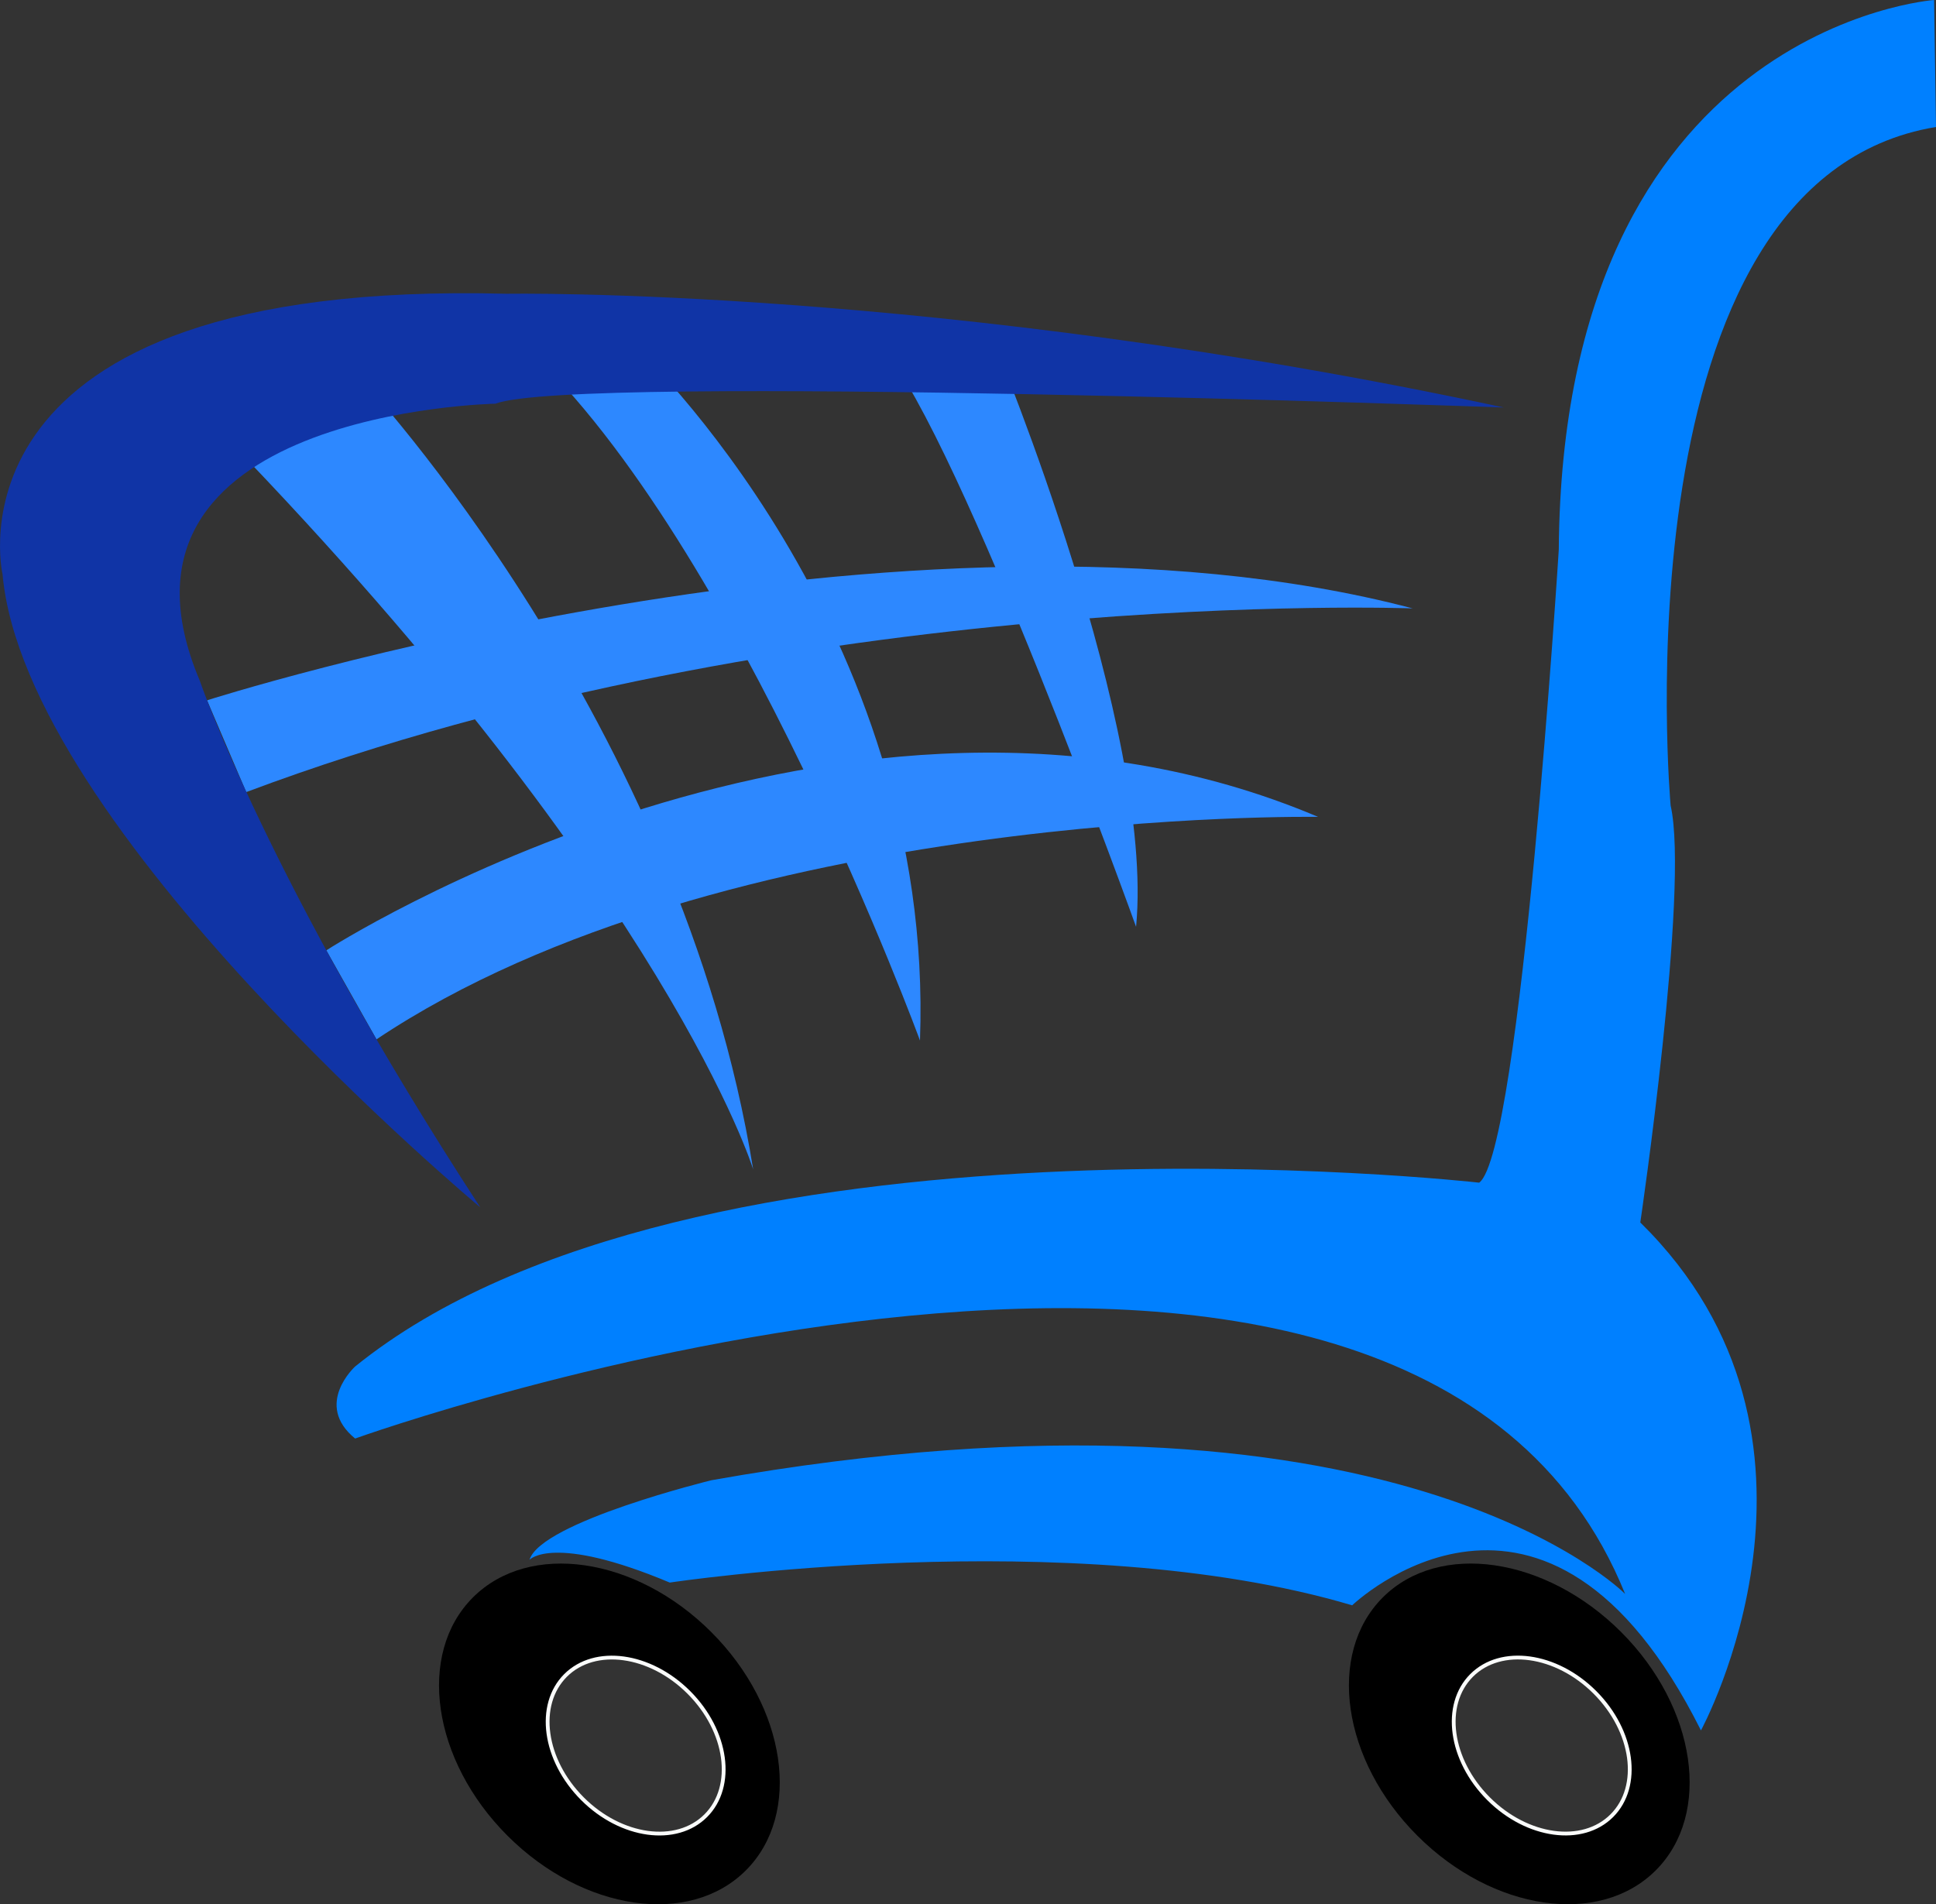 <svg xmlns="http://www.w3.org/2000/svg" id="Layer_1" data-name="Layer 1" viewBox="0 0 510.67 502.35"><rect x="0" y="0" width="510.67" height="502.35" fill="#333333" stroke="none"/><defs><style>.cls-1{fill:#0080ff}.cls-2{fill:none;stroke:#fafcfb;stroke-miterlimit:10}.cls-3{fill:#2d88ff}.cls-4{fill:#1034a6}</style></defs><path d="M2349,481s-98,7-99,145c0,0-10,159-21,167,0,0-207.5-23.5-296.5,48.5,0,0-11,10,0,19,0,0,278-100,335,41,0,0-61-62-241-30,0,0-45,11-48,21,0,0,6-7,37,6,0,0,106-16,180,6,0,0,51-49,92,33,0,0,42-77-16-134,0,0,13-88,8-110,0,0-15-165,70-179Z" class="cls-1" transform="translate(-1838.83 -481)"/><path d="M2266.45,911.55c-19.89-19.88-48-24-62.87-9.13s-10.76,43,9.13,62.87,48,24,62.87,9.13S2286.33,931.44,2266.45,911.55ZM2264,960c-7.75,7.75-22.31,5.74-32.53-4.47S2219.25,930.75,2227,923s22.32-5.75,32.54,4.46S2271.75,952.25,2264,960Z" transform="translate(-1838.83 -481)"/><ellipse cx="2245.5" cy="941.5" class="cls-2" rx="19.84" ry="26.16" transform="translate(-1846.88 1382.56) rotate(-45)"/><path d="M2026.44,911.55c-19.88-19.88-48-24-62.87-9.12s-10.75,43,9.14,62.87,48,24,62.87,9.12S2046.33,931.43,2026.44,911.55ZM2025,960c-7.75,7.75-22.32,5.75-32.54-4.46S1980.25,930.75,1988,923s22.32-5.75,32.54,4.46S2032.76,952.24,2025,960Z" transform="translate(-1838.83 -481)"/><ellipse cx="2006.5" cy="941.5" class="cls-2" rx="19.84" ry="26.16" transform="translate(-1916.88 1213.57) rotate(-45)"/><path d="M1893.45,665.75s185-59.25,318-24.25c0,0-162.33-6.09-307.67,48.46Z" class="cls-3" transform="translate(-1838.83 -481)"/><path d="M1924.91,731.71S2061.5,643.5,2186.5,696.5c0,0-156.72-2.62-248.36,58.69Z" class="cls-3" transform="translate(-1838.83 -481)"/><path d="M1898.5,596.5l36-15s84,90,103,208C2037.5,789.5,2015.5,717.5,1898.5,596.5Z" class="cls-3" transform="translate(-1838.83 -481)"/><path d="M1977.5,572.5h29s79,74,75,183C2081.5,755.5,2033.5,624.5,1977.5,572.5Z" class="cls-3" transform="translate(-1838.83 -481)"/><path d="M2071.5,572.5h30s42,101,37,153C2138.5,725.5,2092.5,597.5,2071.5,572.5Z" class="cls-3" transform="translate(-1838.83 -481)"/><path d="M1965.5,799.5s-120-100-126-167c0,0-18-78,133-74,0,0,114-2,263,30,0,0-245-9-266-1,0,0-108,2-78,73C1891.5,660.5,1909.5,713.5,1965.5,799.5Z" class="cls-4" transform="translate(-1838.83 -481)"/></svg>